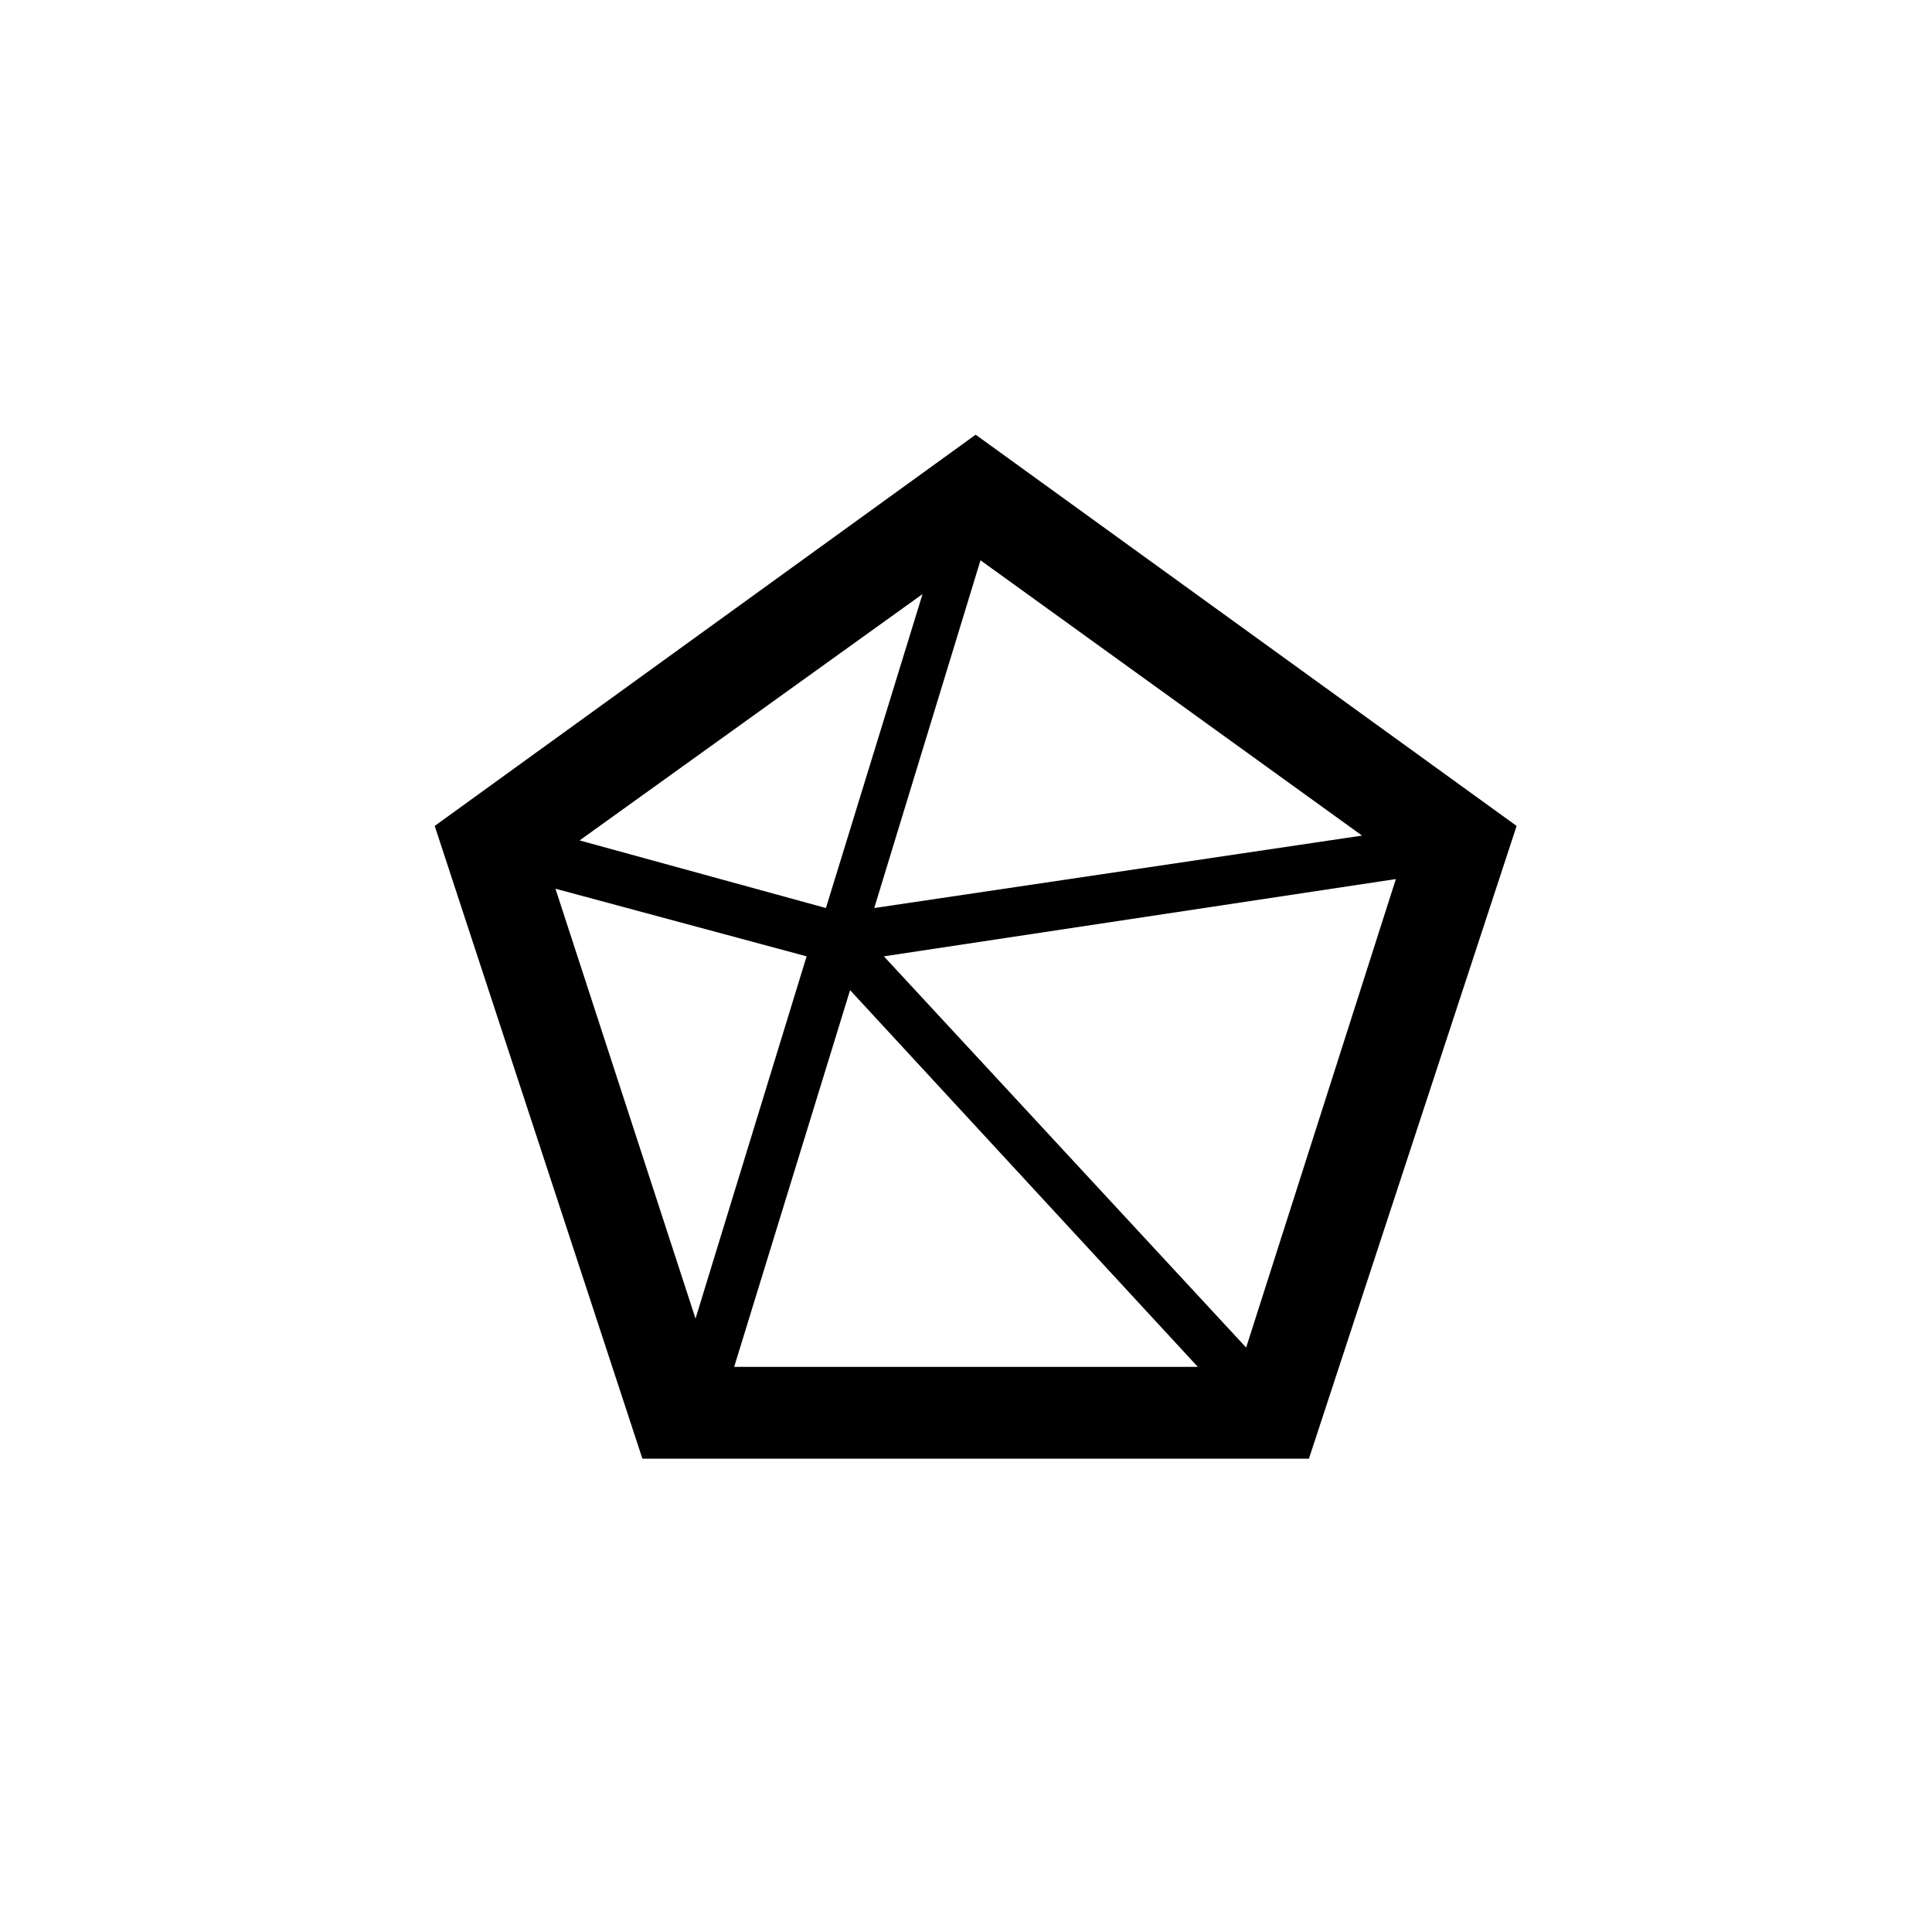 <svg
  width="40"
  height="40"
  viewbox="0 0 40 40"
  fill="colorPrimary"
  xmlns="http://www.w3.org/2000/svg"
>
  <path d="M20.2 9l11.2 8.1-4.3 13.1H13.3L9 17.1 20.2 9zm-2.1 9.8l10.1-1.5-7.9-5.7-2.2 7.2zm-1 0l2-6.5-7.1 5.1 5.1 1.4zm11.8-.6l-10.6 1.6 7.5 8.1 3.1-9.7zm-11.3 2.3l-2.4 7.8h9.6l-7.2-7.8zm-3.2 6.8l2.3-7.5-5.2-1.4 2.9 8.9z" />
</svg>
